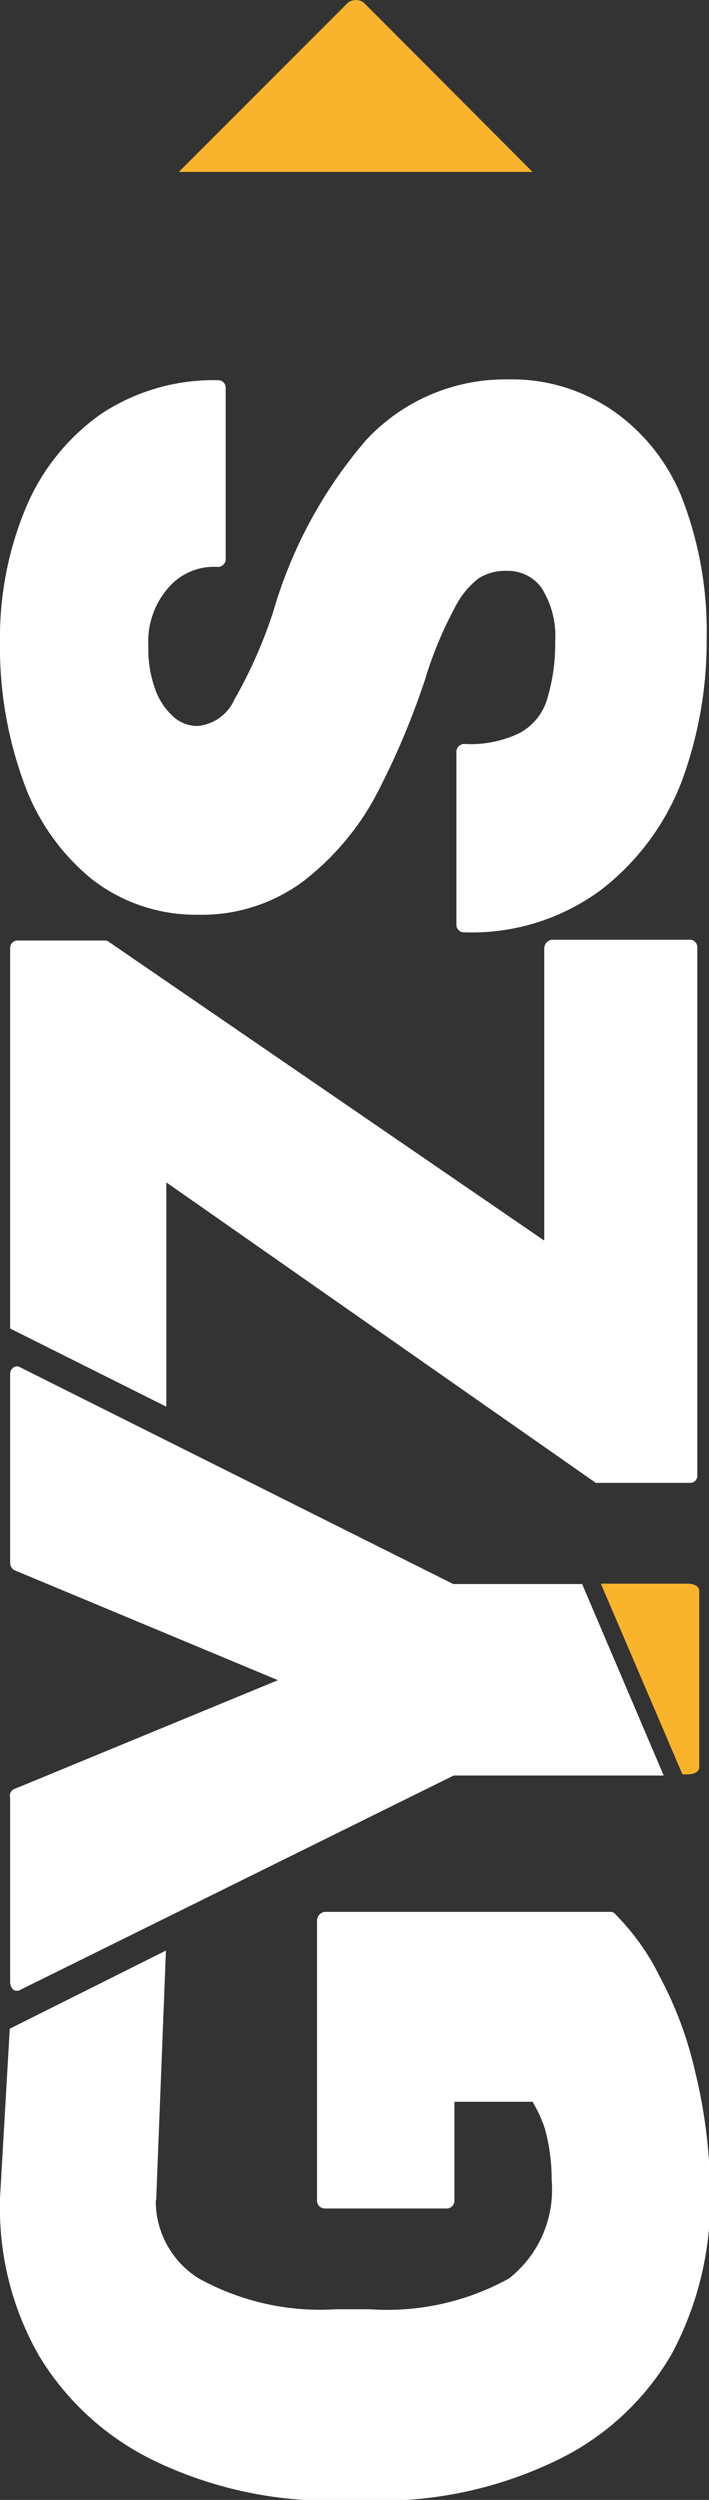 <svg xmlns="http://www.w3.org/2000/svg" viewBox="0 0 18.16 63.98"><rect x="0" y="0" width="18.16" height="63.98" fill="#333333" stroke="none"/><defs><style>.cls-1{fill:#fff;}.cls-2{fill:#fab42c;}.cls-3{fill:#f9b42d;}</style></defs><g id="Layer_2" data-name="Layer 2"><g id="Layer_1-2" data-name="Layer 1"><path class="cls-1" d="M9.38,11.26A11.72,11.72,0,0,0,7,15.65a12,12,0,0,1-1,2.26,1.14,1.14,0,0,1-.94.67.93.93,0,0,1-.6-.22,1.71,1.71,0,0,1-.47-.68,3,3,0,0,1-.19-1.15A2.08,2.08,0,0,1,4.35,15a1.53,1.53,0,0,1,1.23-.49.2.2,0,0,0,.2-.2V9.92a.19.19,0,0,0-.2-.19,5.22,5.22,0,0,0-3,.87A5.56,5.56,0,0,0,.66,13,8.63,8.63,0,0,0,0,16.42,10.11,10.11,0,0,0,.6,20a5.65,5.65,0,0,0,1.74,2.49,4.33,4.33,0,0,0,2.71.92,4.36,4.36,0,0,0,2.71-.85,6.88,6.88,0,0,0,1.83-2.13,19.67,19.67,0,0,0,1.3-3.05,9.8,9.8,0,0,1,.75-1.81,2.18,2.18,0,0,1,.62-.77,1.29,1.29,0,0,1,.74-.19,1.06,1.06,0,0,1,.86.42,2.29,2.29,0,0,1,.36,1.39A4.86,4.86,0,0,1,14,17.94a1.46,1.46,0,0,1-.71.83,2.92,2.92,0,0,1-1.41.27.2.2,0,0,0-.19.2v4.43a.19.19,0,0,0,.19.19,5.56,5.56,0,0,0,3.52-1.09A6.39,6.39,0,0,0,17.46,20a10.35,10.35,0,0,0,.64-3.64,9.47,9.47,0,0,0-.58-3.48,4.94,4.94,0,0,0-1.75-2.32A4.57,4.57,0,0,0,13,9.71,4.86,4.86,0,0,0,9.38,11.26Z"/><path class="cls-1" d="M13.94,24.27v7.48L2.81,24.12s-.06-.05-.1-.05H.45a.19.19,0,0,0-.19.2V34l4,2V30.26l11,7.69c.05,0,.07,0,.11,0h2.3a.18.18,0,0,0,.19-.19V24.25a.19.19,0,0,0-.19-.2H14.13A.23.23,0,0,0,13.94,24.27Z"/><path class="cls-1" d="M8.12,49.16v7.17a.2.2,0,0,0,.19.19h3.14a.2.2,0,0,0,.19-.19V53.79h2a3.32,3.32,0,0,1,.32.7,4.88,4.88,0,0,1,.17,1.3,2.89,2.89,0,0,1-1.09,2.52,6.44,6.44,0,0,1-3.56.79H8.61a6.43,6.43,0,0,1-3.52-.79,2.33,2.33,0,0,1-1.1-2H4l.25-6.39-4,2L0,56.26H0v.11a7.59,7.59,0,0,0,1,3.92A7,7,0,0,0,4,63a10.41,10.41,0,0,0,4.64,1h.9a10.4,10.4,0,0,0,4.65-1,6.82,6.82,0,0,0,3-2.73,8.33,8.33,0,0,0,1-4.15A13.38,13.38,0,0,0,17.8,53a9.63,9.63,0,0,0-.9-2.41A6,6,0,0,0,15.77,49a.15.15,0,0,0-.12-.07H8.31A.23.23,0,0,0,8.12,49.16Z"/><path class="cls-1" d="M.34,35a.2.2,0,0,0-.08.17V40a.21.21,0,0,0,.12.19L7.12,43,.38,45.78A.18.18,0,0,0,.26,46v4.75a.27.27,0,0,0,.08.17.17.17,0,0,0,.19,0l11.09-5.48H17l-2.09-4.9h-3.3L.53,35A.16.16,0,0,0,.34,35Z"/><path class="cls-2" d="M17.48,45.41h.15s.28,0,.28-.19v-4.5c0-.19-.28-.19-.28-.19H15.39Z"/><path class="cls-3" d="M8.91.07,4.58,4.4h9.06L9.32.07A.34.34,0,0,0,8.91.07Z"/></g></g></svg>